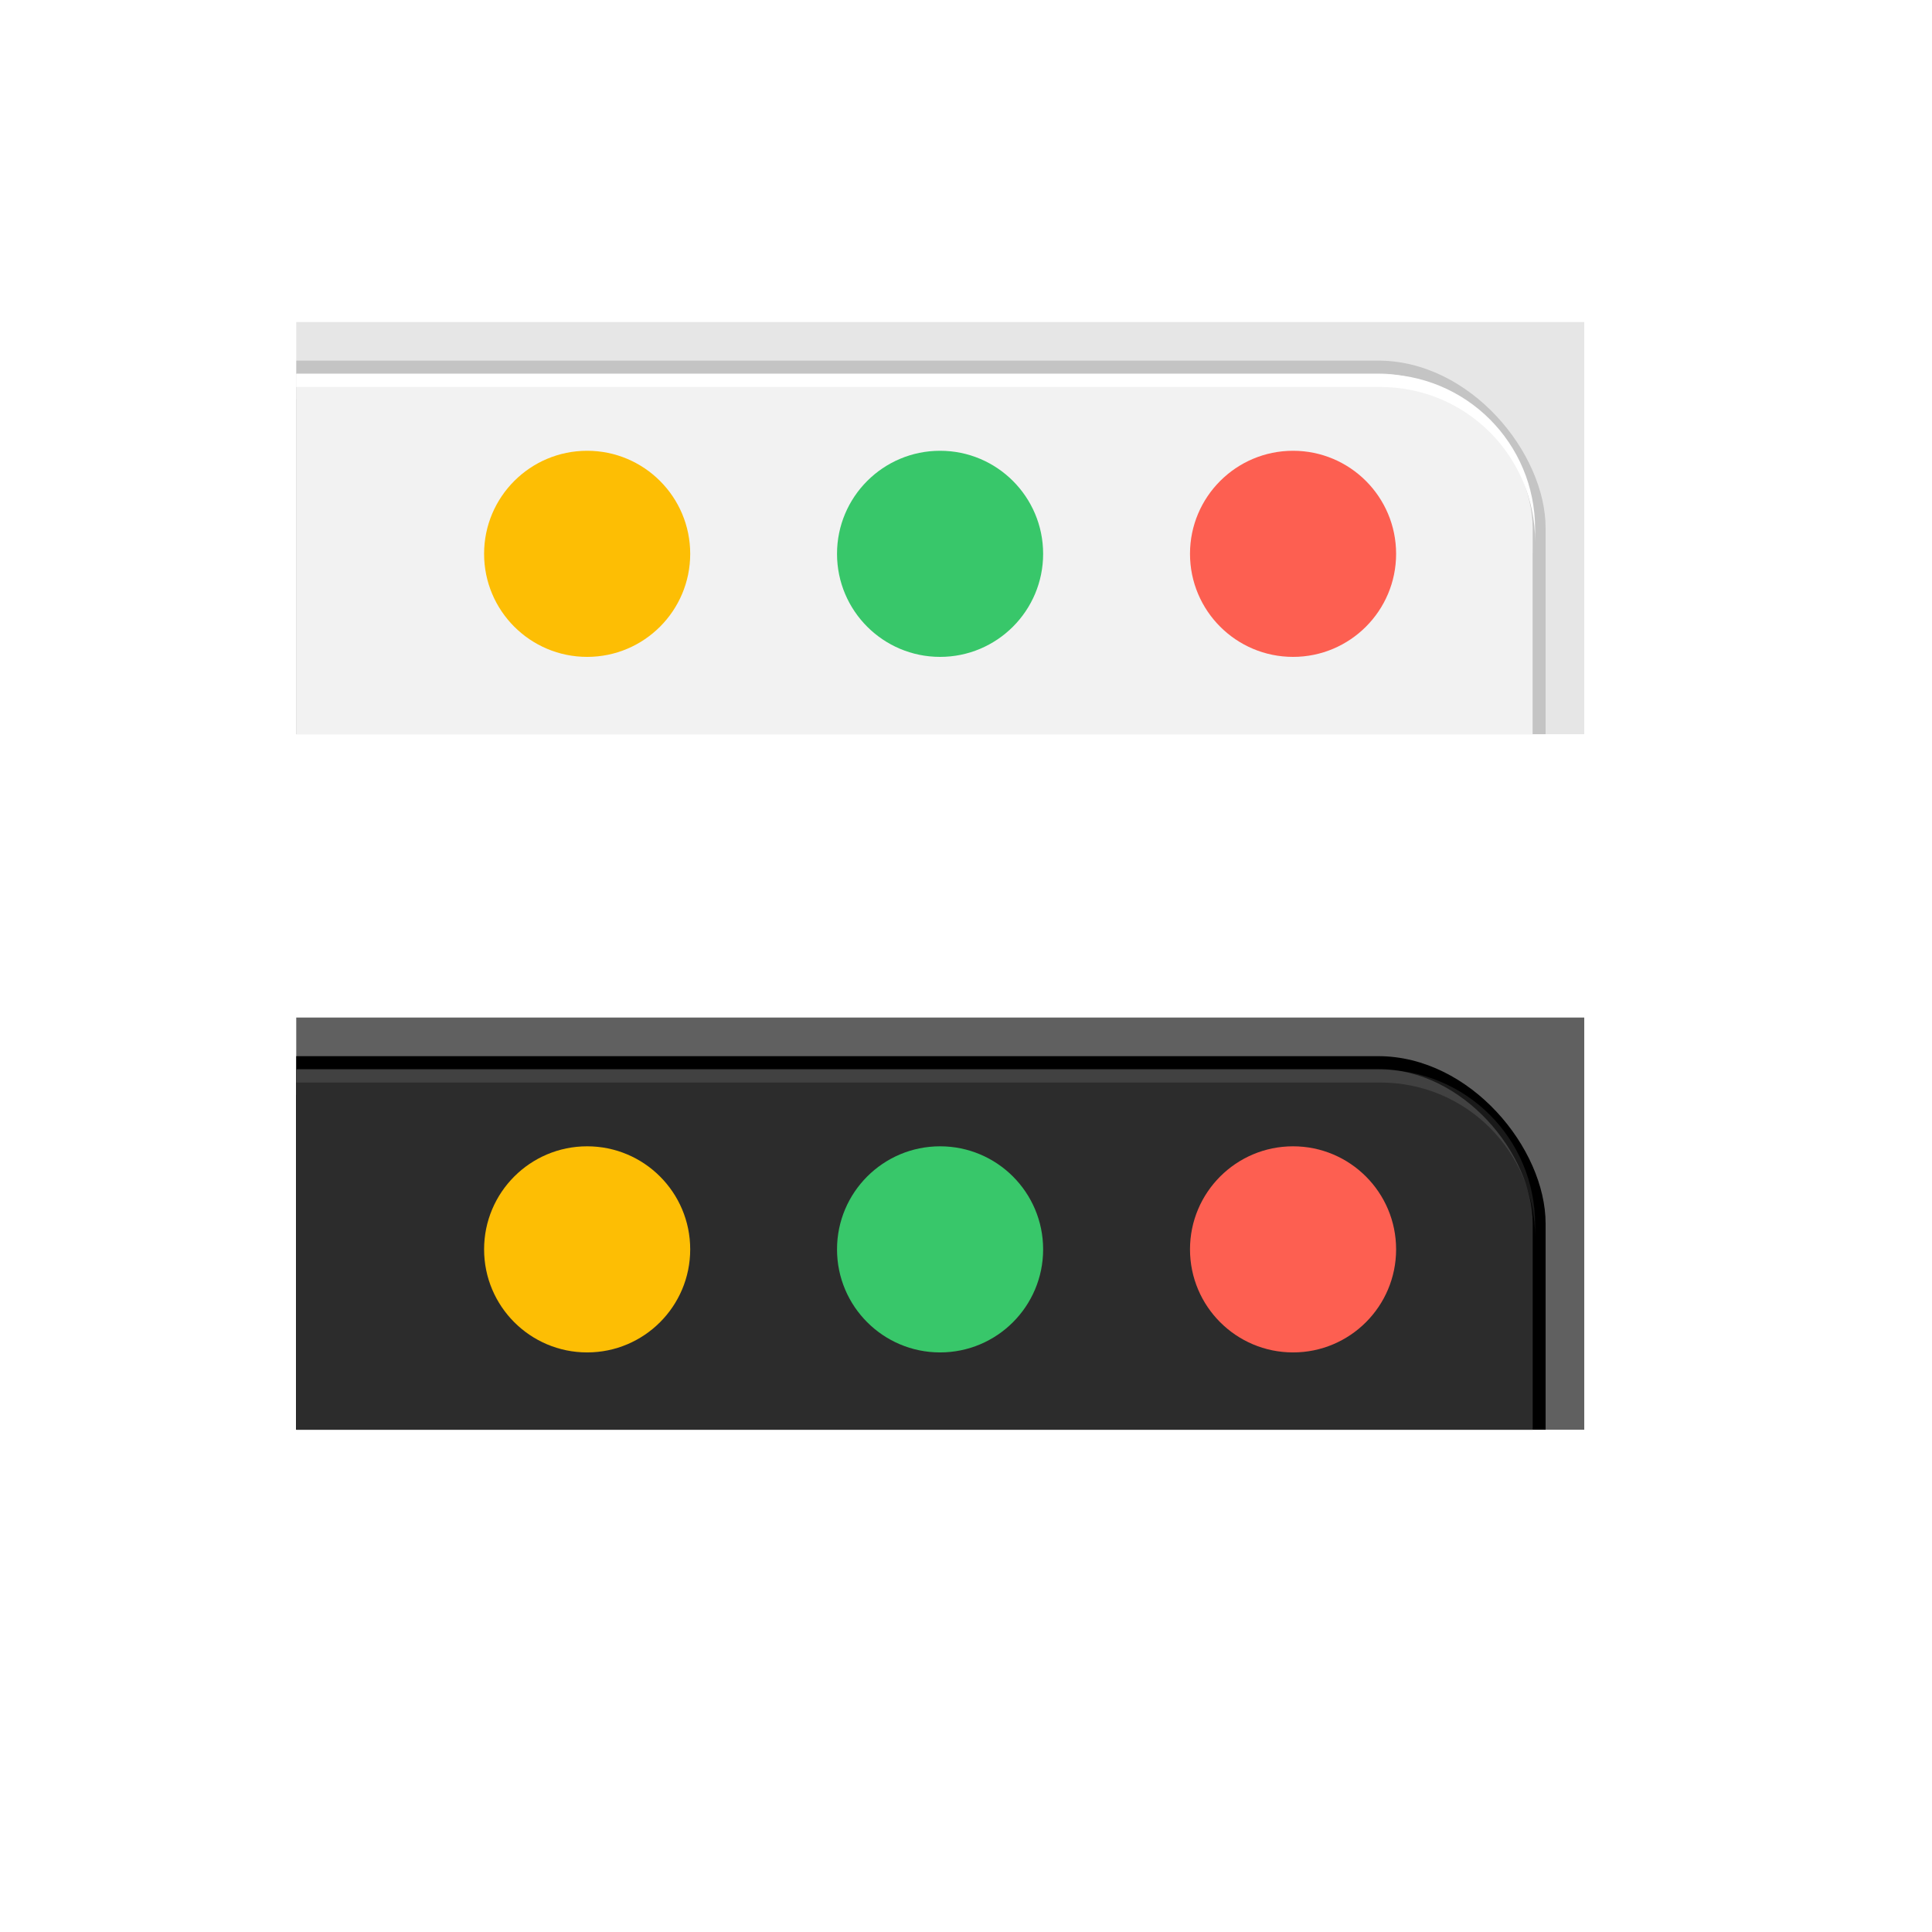 <?xml version="1.0" encoding="UTF-8" standalone="no"?>
<svg
   width="150"
   height="150"
   version="1.1"
   viewBox="0 0 39.687 39.688"
   id="svg120"
   sodipodi:docname="thumbnail.svg"
   inkscape:version="1.1.2 (0a00cf5339, 2022-02-04)"
   xmlns:inkscape="http://www.inkscape.org/namespaces/inkscape"
   xmlns:sodipodi="http://sodipodi.sourceforge.net/DTD/sodipodi-0.dtd"
   xmlns="http://www.w3.org/2000/svg"
   xmlns:svg="http://www.w3.org/2000/svg"
   xmlns:rdf="http://www.w3.org/1999/02/22-rdf-syntax-ns#"
   xmlns:cc="http://creativecommons.org/ns#"
   xmlns:dc="http://purl.org/dc/elements/1.1/">
  <sodipodi:namedview
     pagecolor="#ffffff"
     bordercolor="#666666"
     borderopacity="1"
     objecttolerance="10"
     gridtolerance="10"
     guidetolerance="10"
     inkscape:pageopacity="0"
     inkscape:pageshadow="2"
     inkscape:window-width="1600"
     inkscape:window-height="819"
     id="namedview122"
     showgrid="true"
     inkscape:snap-bbox="true"
     inkscape:bbox-nodes="true"
     inkscape:zoom="2.4135912"
     inkscape:cx="22.78762"
     inkscape:cy="34.181431"
     inkscape:window-x="0"
     inkscape:window-y="0"
     inkscape:window-maximized="1"
     inkscape:current-layer="svg120"
     inkscape:pagecheckerboard="0">
    <inkscape:grid
       type="xygrid"
       id="grid1085" />
  </sodipodi:namedview>
  <defs
     id="defs21">
    <clipPath
       id="clipPath1084">
      <rect
         x="6.35"
         y="262.34"
         width="26.458"
         height="8.467"
         rx=".087"
         ry=".078"
         fill="#ffffff"
         opacity=".15"
         style="paint-order:stroke fill markers"
         id="rect2" />
    </clipPath>
    <clipPath
       clipPathUnits="userSpaceOnUse"
       id="clipPath1121">
      <rect
         style="fill:#e6e6e6;stroke-width:0.436;stroke-linecap:round;stroke-linejoin:round;stroke-miterlimit:2"
         id="rect1123"
         width="26.459"
         height="8.467"
         x="6.085"
         y="6.615" />
    </clipPath>
    <filter
       inkscape:collect="always"
       style="color-interpolation-filters:sRGB"
       id="filter1702"
       x="-0.075"
       y="-0.192"
       width="1.15"
       height="1.384">
      <feGaussianBlur
         inkscape:collect="always"
         stdDeviation="0.953"
         id="feGaussianBlur1704" />
    </filter>
    <clipPath
       clipPathUnits="userSpaceOnUse"
       id="clipPath2484">
      <rect
         style="fill:#e6e6e6;stroke-width:0.436;stroke-linecap:round;stroke-linejoin:round;stroke-miterlimit:2"
         id="rect2486"
         width="26.459"
         height="8.467"
         x="6.085"
         y="6.615" />
    </clipPath>
  </defs>
  <g
     id="thumbnail">
    <rect
       style="fill:#e6e6e6;stroke-width:0.436;stroke-linecap:round;stroke-linejoin:round;stroke-miterlimit:2"
       id="rect1083"
       width="26.459"
       height="8.467"
       x="6.085"
       y="6.615" />
    <g
       id="g1726"
       clip-path="url(#clipPath2484)">
      <rect
         style="fill:#000000;stroke-width:0.529;stroke-linecap:round;stroke-linejoin:round;filter:url(#filter1702);opacity:0.35"
         id="rect1682"
         width="30.427"
         height="11.906"
         x="1.058"
         y="8.202"
         rx="3.175"
         ry="3.175" />
      <rect
         style="fill:#000000;stroke-width:0.537;stroke-linecap:round;stroke-linejoin:round;opacity:0.15"
         id="rect2068"
         width="30.692"
         height="12.171"
         x="1.058"
         y="7.408"
         rx="3.44"
         ry="3.44" />
      <rect
         style="fill:#f2f2f2;stroke-width:0.529;stroke-linecap:round;stroke-linejoin:round;fill-opacity:1"
         id="rect1115"
         width="30.427"
         height="11.906"
         x="1.058"
         y="7.673"
         rx="3.175"
         ry="3.175" />
      <path
         id="rect2306"
         style="fill:#ffffff;stroke-width:2;stroke-linecap:round;stroke-linejoin:round"
         d="M 16 29 C 9.352 29 4 34.352 4 41 L 4 42 C 4 35.352 9.352 30 16 30 L 107 30 C 113.648 30 119 35.352 119 42 L 119 41 C 119 34.352 113.648 29 107 29 L 16 29 z "
         transform="matrix(0.265,0,0,0.265,-5e-4,0)" />
    </g>
    <circle
       style="fill:#fd5f51;fill-opacity:1;stroke-width:2.117;stroke-linecap:round;stroke-linejoin:round;paint-order:stroke fill markers"
       id="path2409"
       cx="26.562"
       cy="11.377"
       r="2.117" />
    <circle
       style="fill:#38c76a;fill-opacity:1;stroke-width:2.117;stroke-linecap:round;stroke-linejoin:round;paint-order:stroke fill markers"
       id="circle2551"
       cx="19.311"
       cy="11.377"
       r="2.117" />
    <circle
       style="fill:#fdbe04;fill-opacity:1;stroke-width:2.117;stroke-linecap:round;stroke-linejoin:round;paint-order:stroke fill markers"
       id="circle2559"
       cx="12.061"
       cy="11.377"
       r="2.117" />
  </g>
  <g
     id="thumbnail-dark"
     transform="translate(0,14.288)">
    <rect
       style="fill:#606060;stroke-width:0.436;stroke-linecap:round;stroke-linejoin:round;stroke-miterlimit:2;fill-opacity:1"
       id="rect2499"
       width="26.459"
       height="8.467"
       x="6.085"
       y="6.615" />
    <g
       id="g2509"
       clip-path="url(#clipPath2484)">
      <rect
         style="opacity:1;fill:#000000;stroke-width:0.529;stroke-linecap:round;stroke-linejoin:round;filter:url(#filter1702)"
         id="rect2501"
         width="30.427"
         height="11.906"
         x="1.058"
         y="8.202"
         rx="3.175"
         ry="3.175" />
      <rect
         style="opacity:1;fill:#000000;stroke-width:0.537;stroke-linecap:round;stroke-linejoin:round"
         id="rect2503"
         width="30.692"
         height="12.171"
         x="1.058"
         y="7.408"
         rx="3.44"
         ry="3.44" />
      <rect
         style="fill:#2c2c2c;fill-opacity:1;stroke-width:0.529;stroke-linecap:round;stroke-linejoin:round"
         id="rect2505"
         width="30.427"
         height="11.906"
         x="1.058"
         y="7.673"
         rx="3.175"
         ry="3.175" />
      <path
         id="path2507"
         style="fill:#ffffff;stroke-width:2;stroke-linecap:round;stroke-linejoin:round;opacity:0.1"
         d="M 16,29 C 9.352,29 4,34.352 4,41 v 1 C 4,35.352 9.352,30 16,30 h 91 c 6.648,0 12,5.352 12,12 v -1 c 0,-6.648 -5.352,-12 -12,-12 z"
         transform="matrix(0.265,0,0,0.265,-5e-4,0)" />
    </g>
    <circle
       style="fill:#fd5f51;fill-opacity:1;stroke-width:2.117;stroke-linecap:round;stroke-linejoin:round;paint-order:stroke fill markers"
       id="circle2511"
       cx="26.562"
       cy="11.377"
       r="2.117" />
    <circle
       style="fill:#38c76a;fill-opacity:1;stroke-width:2.117;stroke-linecap:round;stroke-linejoin:round;paint-order:stroke fill markers"
       id="circle2513"
       cx="19.311"
       cy="11.377"
       r="2.117" />
    <circle
       style="fill:#fdbe04;fill-opacity:1;stroke-width:2.117;stroke-linecap:round;stroke-linejoin:round;paint-order:stroke fill markers"
       id="circle2515"
       cx="12.061"
       cy="11.377"
       r="2.117" />
  </g>
</svg>
